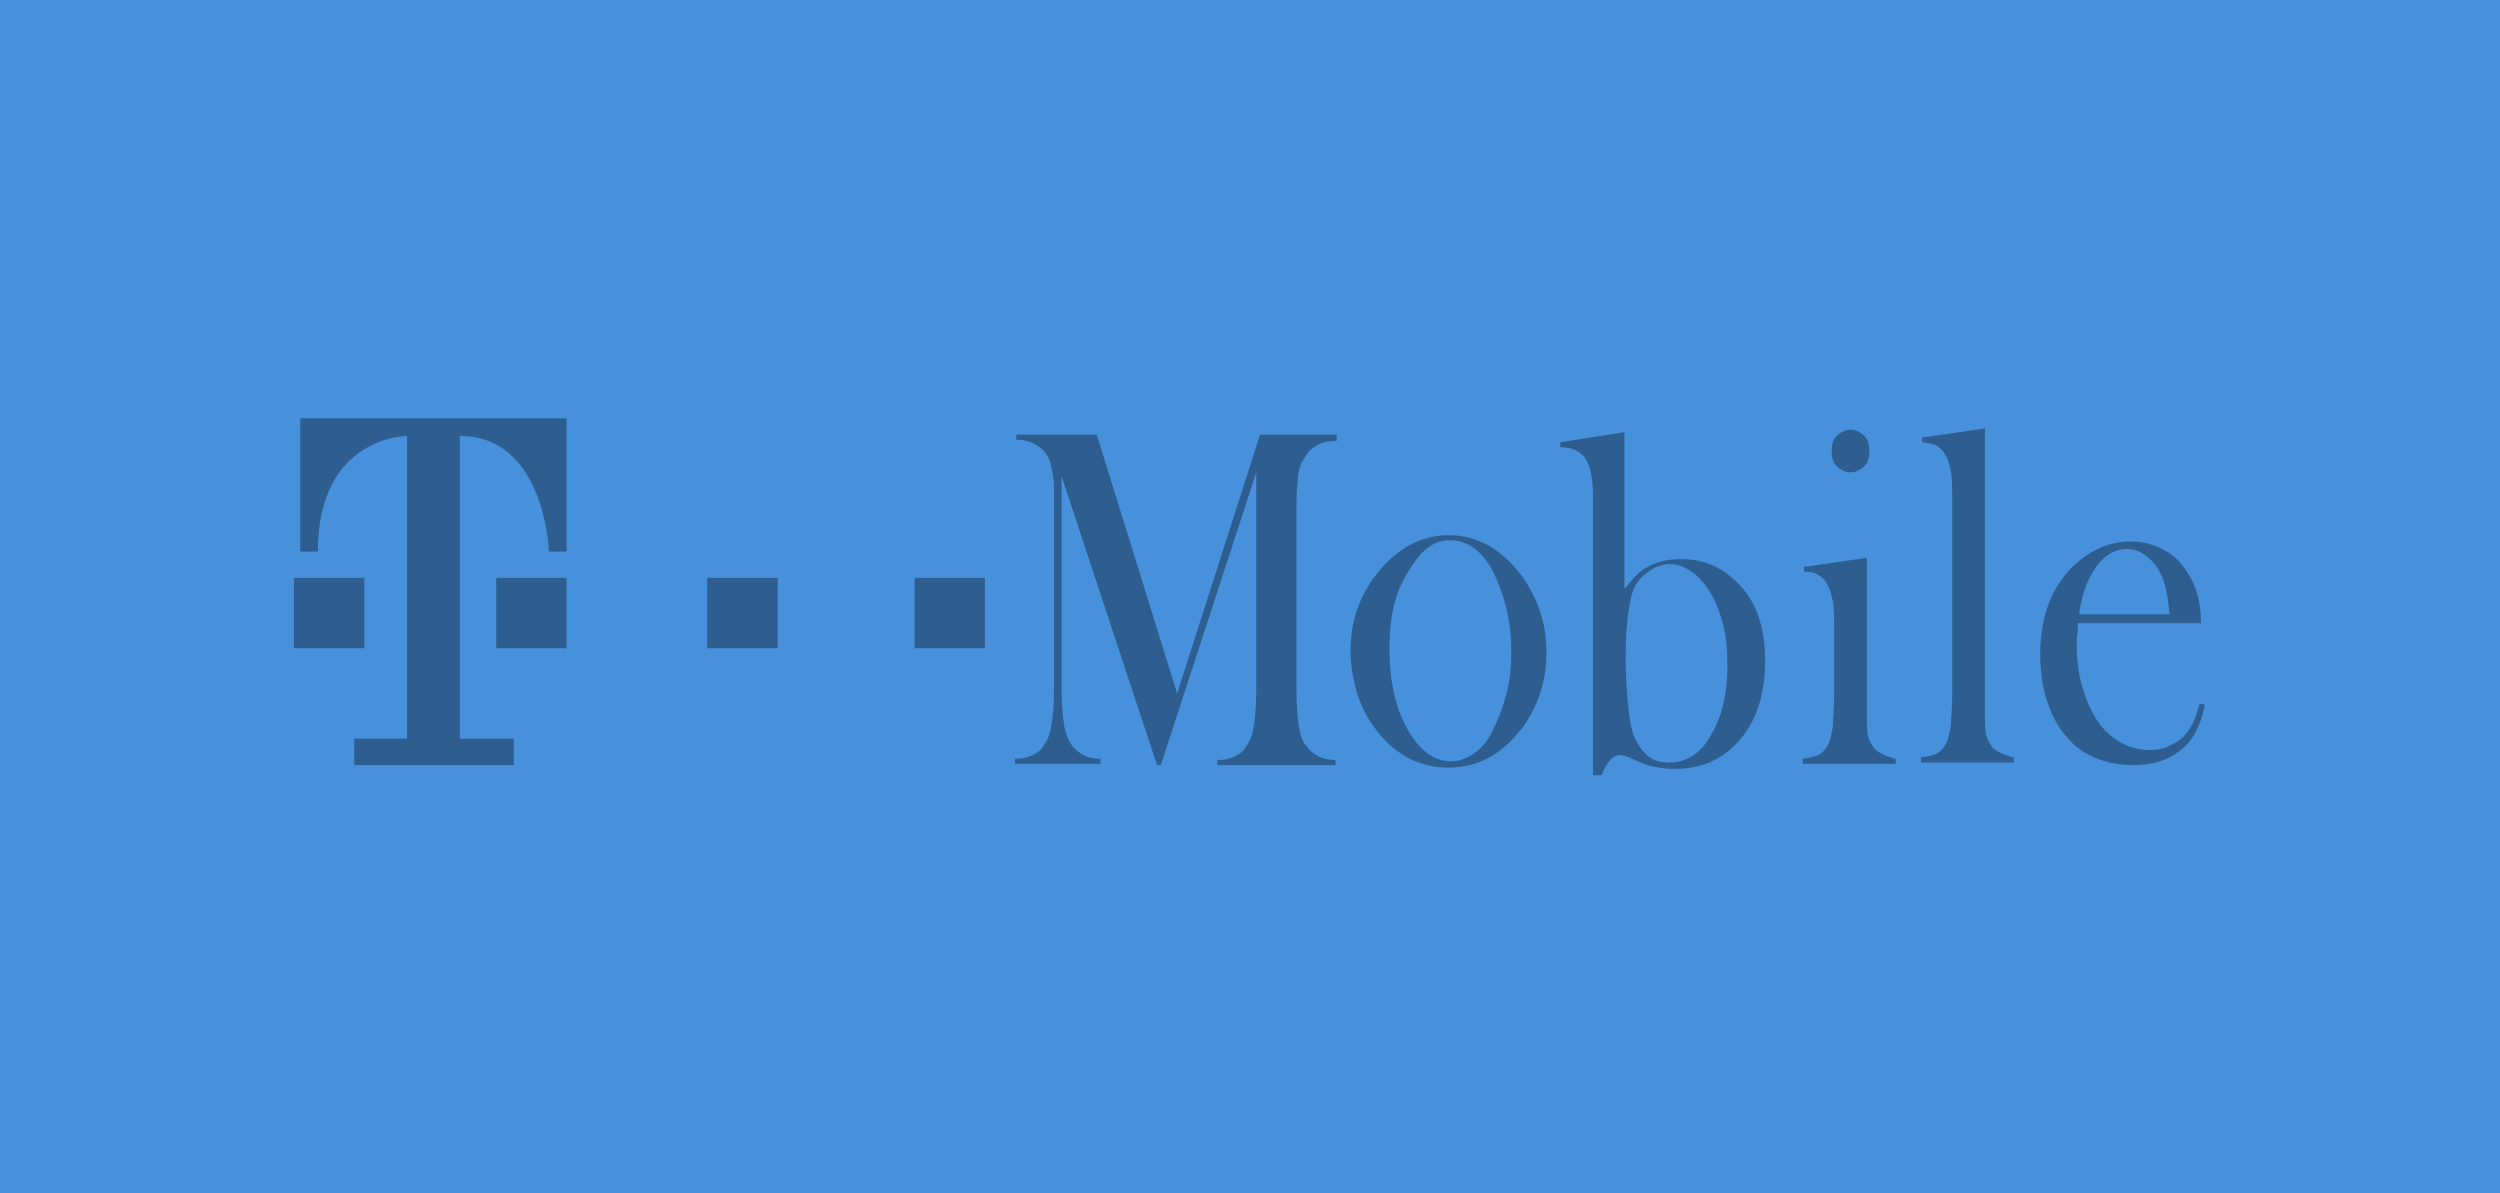 <?xml version="1.0" encoding="utf-8"?>
<!-- Generator: Adobe Illustrator 18.1.0, SVG Export Plug-In . SVG Version: 6.00 Build 0)  -->
<!DOCTYPE svg PUBLIC "-//W3C//DTD SVG 1.1//EN" "http://www.w3.org/Graphics/SVG/1.1/DTD/svg11.dtd">
<svg version="1.1" id="Layer_1" xmlns:sketch="http://www.bohemiancoding.com/sketch/ns"
	 xmlns="http://www.w3.org/2000/svg" xmlns:xlink="http://www.w3.org/1999/xlink" x="0px" y="0px" viewBox="-1034 3212.7 199 95"
	 enable-background="new -1034 3212.7 199 95" xml:space="preserve">
<title>NYU</title>
<desc>Created with Sketch.</desc>
<rect id="Rectangle-87" x="-1034" y="3212.7" sketch:type="MSShapeGroup" fill="#4690DC" width="199" height="95">
</rect>
<g>
	<rect x="-1010.6" y="3258.7" fill="#2D5E8F" width="5.6" height="5.6"/>
	<rect x="-994.5" y="3258.7" fill="#2D5E8F" width="5.6" height="5.6"/>
	<rect x="-977.7" y="3258.7" fill="#2D5E8F" width="5.6" height="5.6"/>
	<rect x="-961.2" y="3258.7" fill="#2D5E8F" width="5.6" height="5.6"/>
	<path fill="#2D5E8F" d="M-927.7,3247.8c-0.6,0-1,0.1-1.4,0.3c-0.3,0.2-0.7,0.4-0.9,0.8c-0.2,0.3-0.4,0.6-0.5,0.9
		c-0.1,0.3-0.2,0.7-0.2,1.2c-0.1,0.7-0.1,1.5-0.1,2.4v14.2c0,1.3,0.1,2.3,0.2,3c0.1,0.6,0.3,1.2,0.6,1.5c0.5,0.7,1.3,1.1,2.3,1.1
		v0.4h-9.4v-0.4c0.6,0,1-0.1,1.4-0.3c0.4-0.2,0.7-0.4,0.9-0.8c0.3-0.4,0.5-0.9,0.6-1.6c0.1-0.6,0.2-1.6,0.2-2.9v-17.3l-7.6,23.3
		h-0.3l-7.6-23v16.9c0,1.3,0.1,2.3,0.2,2.9c0.1,0.6,0.3,1.2,0.6,1.6c0.3,0.4,0.6,0.6,0.9,0.8c0.4,0.2,0.8,0.3,1.4,0.3v0.4h-6.8v-0.4
		c0.6,0,1-0.1,1.4-0.3c0.4-0.2,0.7-0.4,0.9-0.8c0.3-0.4,0.5-0.9,0.6-1.6c0.1-0.6,0.2-1.6,0.2-2.9v-14.2c0-0.6,0-1.2,0-1.7
		c0-1-0.2-1.6-0.3-2.1c-0.2-0.6-0.6-1.1-1-1.3c-0.4-0.3-1-0.5-1.7-0.5v-0.4h6.4l6.4,20.6l6.6-20.6h6.1V3247.8z"/>
	<path fill="#2D5E8F" d="M-926.5,3264.5c0-2.3,0.7-4.3,2-6c1.6-2.1,3.6-3.2,5.8-3.2c2.3,0,4.2,1.1,5.8,3.2c1.3,1.8,2,3.8,2,6.1
		c0,2.2-0.6,4.2-1.9,6c-1.6,2.1-3.5,3.2-5.9,3.2s-4.4-1.1-5.9-3.2c-0.6-0.8-1.1-1.8-1.4-2.8
		C-926.3,3266.7-926.5,3265.6-926.5,3264.5z M-923.4,3264.3c0,2.4,0.4,4.5,1.3,6.2c1,1.9,2.2,2.8,3.6,2.8c0.6,0,1.2-0.2,1.8-0.6
		c0.6-0.4,1.1-1,1.5-1.8c0.4-0.8,0.8-1.8,1.1-2.9c0.3-1.2,0.4-2.3,0.4-3.4c0-1.1-0.1-2.3-0.4-3.5c-0.3-1.2-0.7-2.2-1.1-3
		c-0.9-1.6-2-2.4-3.4-2.4c-1.3,0-2.3,0.8-3.3,2.5C-923,3259.9-923.4,3261.9-923.4,3264.3z"/>
	<path fill="#2D5E8F" d="M-904.6,3259.5c0.5-0.7,0.9-1.1,1.3-1.4c0.9-0.6,1.9-0.9,3.1-0.9c1.7,0,3.2,0.6,4.4,1.8
		c1.6,1.5,2.3,3.6,2.3,6.3c0,2.7-0.7,4.9-2.2,6.5c-1.3,1.4-2.9,2.1-5,2.1c-1.1,0-2-0.2-2.7-0.5l-0.9-0.4c-0.3-0.1-0.5-0.2-0.7-0.2
		c-0.6,0-1.1,0.5-1.5,1.6h-0.7v-22.2c0-1.4-0.2-2.4-0.6-3c-0.4-0.6-1.1-0.9-2-0.9v-0.4l5.1-0.8V3259.5z M-904.6,3265.2
		c0,1.3,0.1,2.6,0.2,3.7c0.1,1.1,0.3,2,0.5,2.5c0.3,0.6,0.6,1.1,1.1,1.5c0.5,0.4,1.1,0.5,1.7,0.5c1.3,0,2.5-0.7,3.3-2.2
		c0.9-1.5,1.3-3.3,1.3-5.6c0-1.2-0.1-2.3-0.4-3.4c-0.3-1.1-0.7-2-1.2-2.7c-0.4-0.6-0.9-1.1-1.4-1.4c-0.5-0.3-1-0.5-1.6-0.5
		c-0.6,0-1.2,0.2-1.8,0.7c-0.6,0.4-1,1-1.2,1.7C-904.4,3261.1-904.6,3262.8-904.6,3265.2z"/>
	<path fill="#2D5E8F" d="M-890.2,3257.8l4.8-0.7v10.9l0,1.4c0,0.9,0,1.5,0.1,1.9c0.1,0.4,0.3,0.7,0.5,1c0.3,0.3,0.9,0.6,1.7,0.8v0.4
		h-7.4v-0.4c0.7-0.1,1.1-0.2,1.4-0.4c0.3-0.2,0.5-0.5,0.7-0.9c0.1-0.3,0.2-0.7,0.3-1.3c0-0.6,0.1-1.4,0.1-2.5v-4.7
		c0-1.3,0-2.2-0.1-2.7c-0.1-0.5-0.2-0.9-0.4-1.3c-0.2-0.4-0.4-0.6-0.7-0.8c-0.3-0.2-0.7-0.3-1.2-0.3V3257.8z M-886.7,3250.3
		c-0.4,0-0.8-0.2-1.1-0.5c-0.3-0.3-0.4-0.7-0.4-1.2c0-0.5,0.1-0.9,0.4-1.2c0.3-0.3,0.7-0.5,1.1-0.5c0.4,0,0.8,0.2,1.1,0.5
		c0.3,0.3,0.4,0.7,0.4,1.2c0,0.5-0.1,0.9-0.4,1.2C-885.9,3250.1-886.3,3250.3-886.7,3250.3z"/>
	<path fill="#2D5E8F" d="M-880.8,3247.5l4.8-0.7v21.1l0,1.4c0,0.9,0,1.5,0.1,1.9c0.1,0.4,0.3,0.7,0.5,1c0.3,0.3,0.9,0.6,1.7,0.8v0.4
		h-7.4v-0.4c0.7-0.1,1.1-0.2,1.4-0.4c0.3-0.2,0.5-0.5,0.7-0.9c0.1-0.3,0.2-0.7,0.3-1.3c0-0.6,0.1-1.4,0.1-2.5V3253
		c0-1.3,0-2.2-0.1-2.7c-0.1-0.5-0.2-1-0.4-1.3c-0.2-0.4-0.4-0.6-0.7-0.8s-0.7-0.2-1.2-0.3V3247.5z"/>
	<path fill="#2D5E8F" d="M-868.6,3262.4c0,0.7-0.1,1.1-0.1,1.4c0,1.2,0.1,2.3,0.4,3.4c0.3,1.1,0.7,2,1.2,2.8
		c0.5,0.8,1.1,1.3,1.9,1.8c0.7,0.4,1.5,0.6,2.3,0.6c0.6,0,1.2-0.1,1.7-0.4c0.5-0.2,1-0.6,1.3-1c0.4-0.5,0.7-1.2,1-2.3l0.4,0.1
		c-0.3,1.6-0.9,2.8-1.9,3.6c-1,0.8-2.2,1.2-3.8,1.2c-1.4,0-2.5-0.3-3.5-0.8c-1-0.5-1.8-1.3-2.5-2.4c-0.9-1.5-1.4-3.4-1.4-5.6
		c0-3,0.9-5.4,2.7-7.1c1.3-1.2,2.8-1.9,4.5-1.9c0.9,0,1.7,0.2,2.5,0.6c0.8,0.4,1.4,0.9,1.9,1.7c0.8,1.1,1.2,2.5,1.2,4.2H-868.6z
		 M-861.3,3261.7c-0.1-1.3-0.3-2.4-0.6-3.1c-0.3-0.7-0.7-1.2-1.2-1.6c-0.5-0.4-1-0.6-1.6-0.6c-1,0-1.8,0.5-2.5,1.5
		c-0.7,1-1.1,2.2-1.3,3.7H-861.3z"/>
	<path fill="#2D5E8F" d="M-997.3,3271.5h4.2v2.1h-12.7v-2.1h4.2v-24.1c0,0-7.1,0-7.1,9.2h-1.4v-10.6h21.2v10.6h-1.4
		c0,0-0.3-9.2-7.1-9.2V3271.5z"/>
</g>
</svg>
